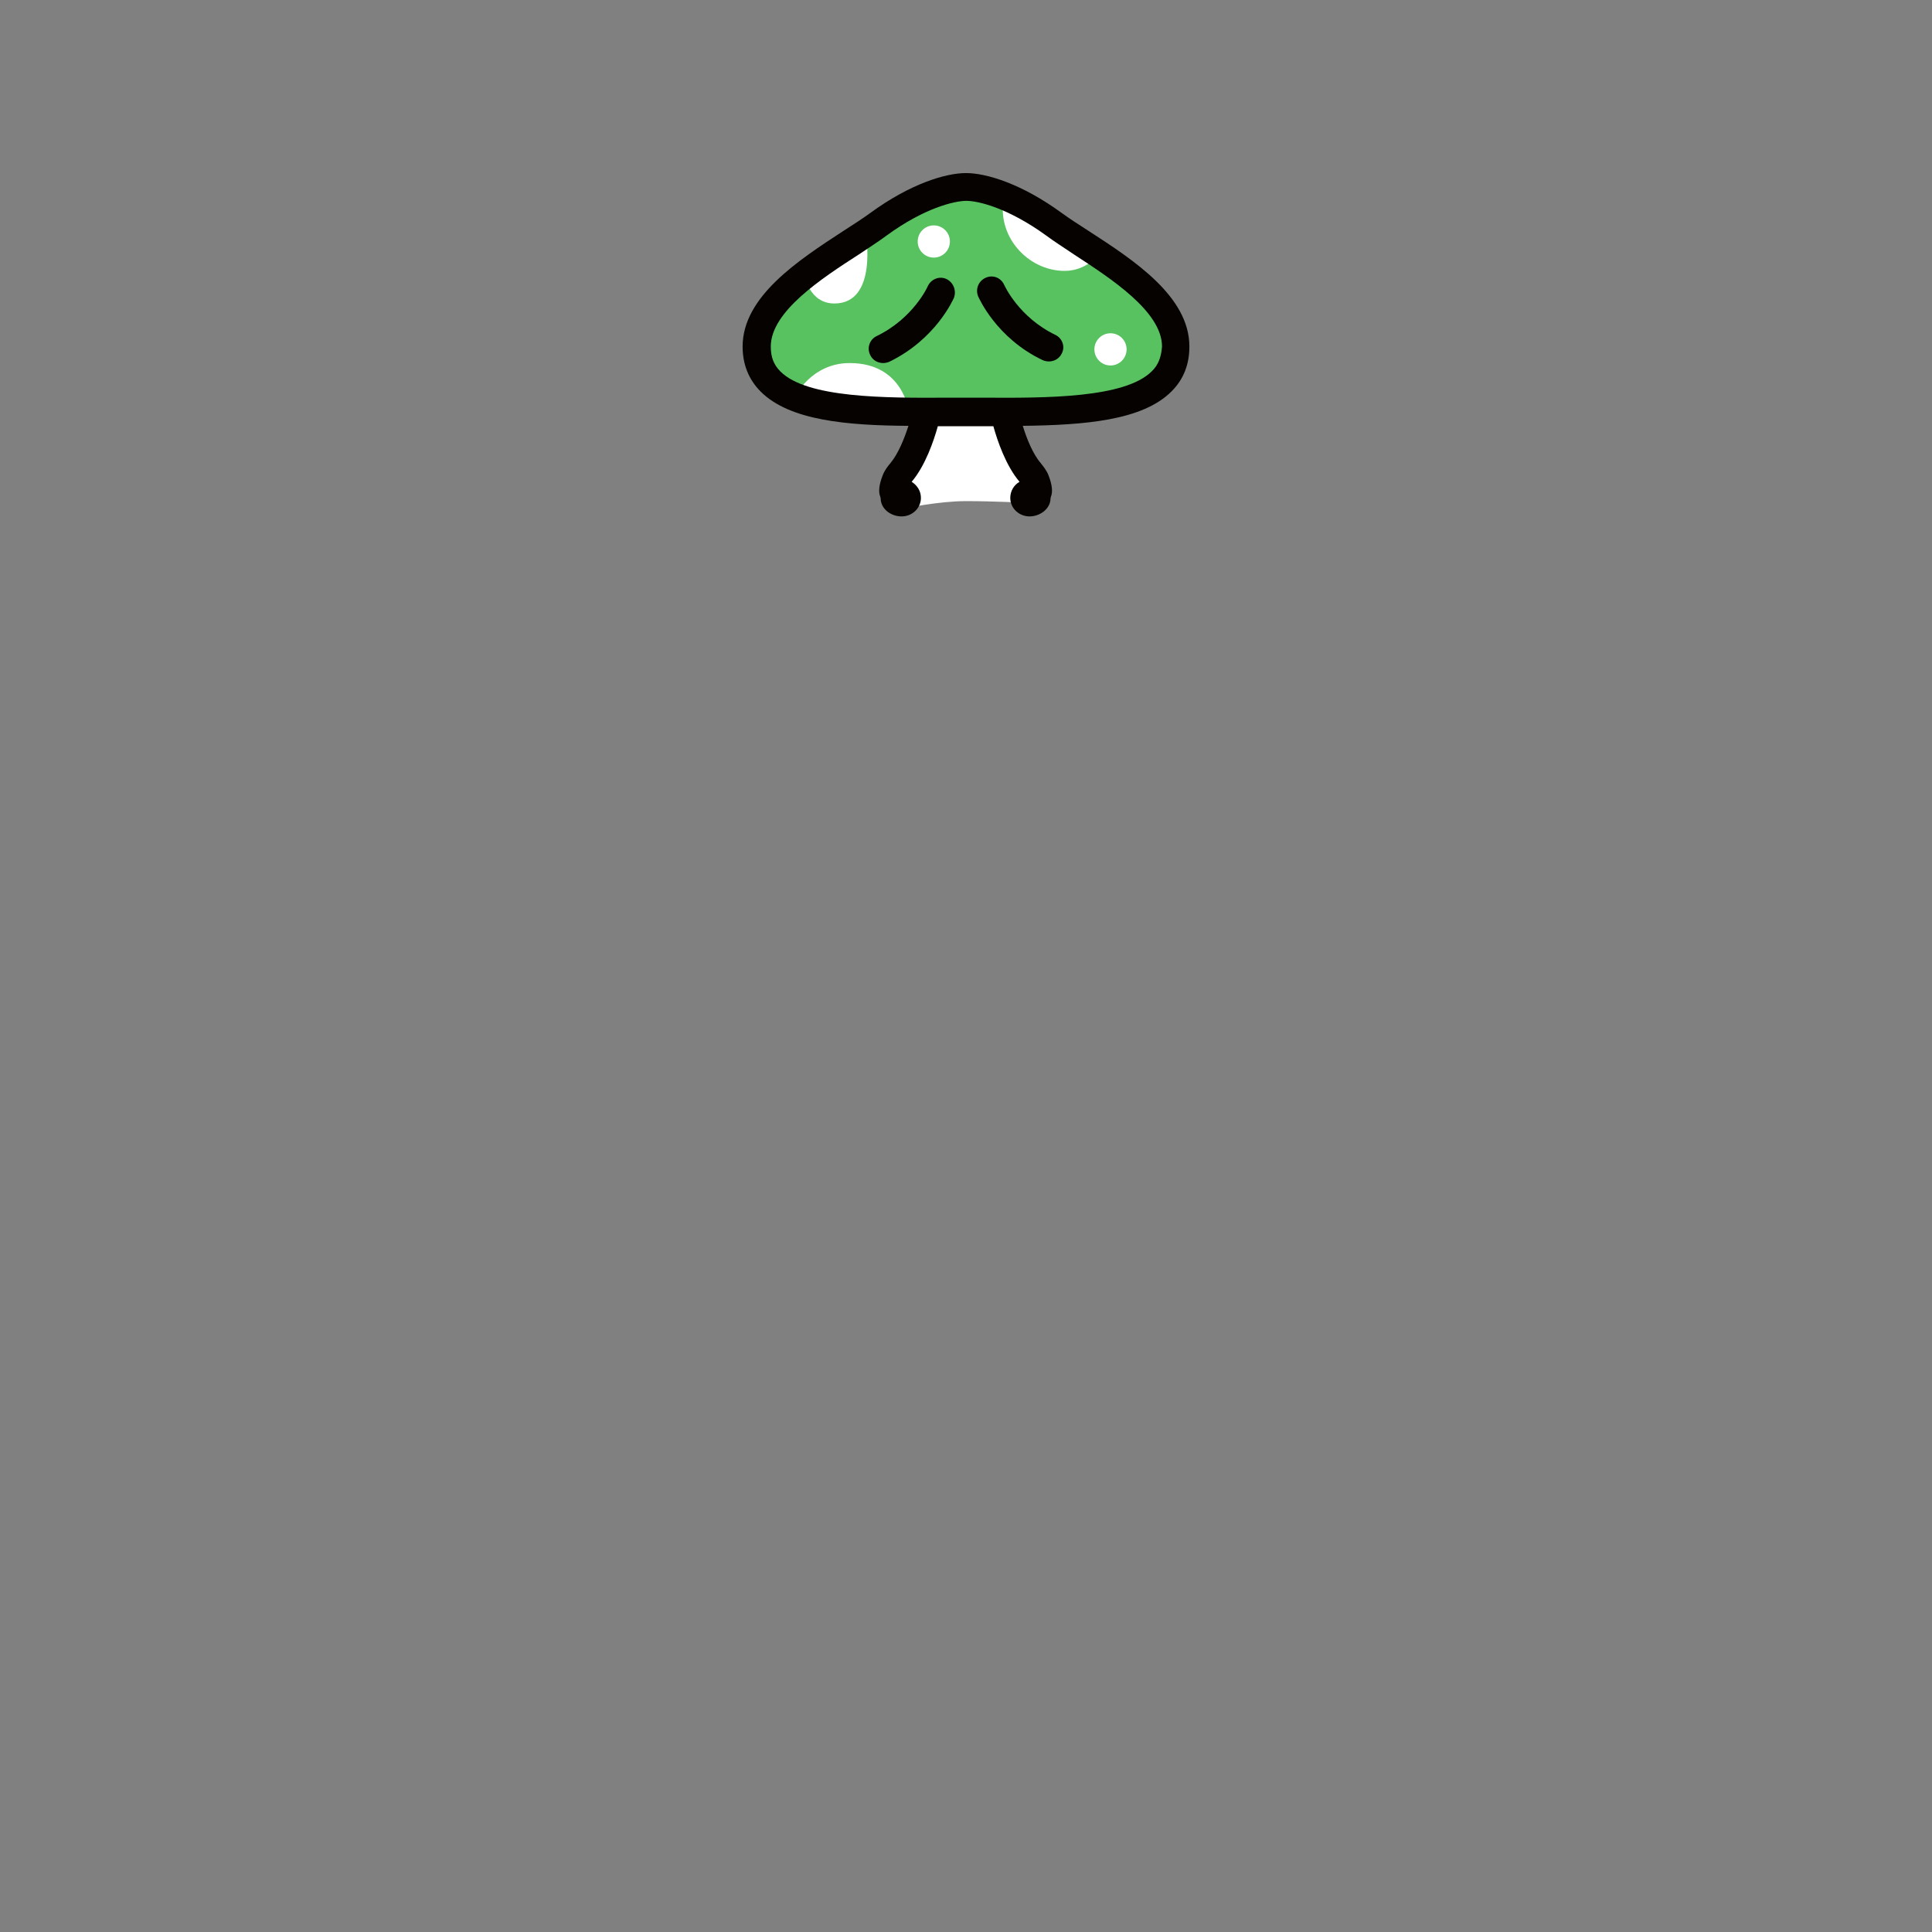 <svg version="1.1" id="Layer_1" xmlns="http://www.w3.org/2000/svg" xmlns:xlink="http://www.w3.org/1999/xlink" x="0px" y="0px" viewBox="0 0 480 480" style="enable-background:new 0 0 480 480;" xml:space="preserve">
	<rect x="0" y="0" width="480" height="480" fill="#808080" stroke="none"/>
	<g>
		<path fill="#FFFFFF" d="M232.4,102.8c0,0-11.5,12.7-10.2,21c1.9,3.2,2.3,1.4,2.3,1.4l0.3,1.1c0,0,8.4-1.8,15.2-1.8
		c6.8,0,14.4,0.4,14.4,0.4s1.9-5.3-2-11.9C248.4,106.5,249.5,102.8,232.4,102.8z" />
		<path fill="#59C260" d="M292,86.1c0,17.5-28.9,16.2-52,16.2s-52,1.3-52-16.2c0-13.2,20.6-23.3,30.2-30.4c9.6-7.1,17.8-9.3,21.8-9.3
		s12.2,2.2,21.8,9.3S292,73,292,86.1z" />
		<g>
			<path fill="#FFFFFF" d="M215.1,57.9c0,0,3.1,17.5-7.8,17.5c-6.3,0-7.4-7-7.4-7L215.1,57.9z" />
			<path fill="#FFFFFF" d="M197.5,98.6c0,0,4-8.4,13.6-8.4c13.4,0,14.7,12.1,14.7,12.1L197.5,98.6z" />
			<path fill="#FFFFFF" d="M249.5,48.7c-2.2,9.8,5.8,18.6,15,18.6c5.5,0,8.5-4.1,8.5-4.1L249.5,48.7z" />
			<circle fill="#FFFFFF" cx="232" cy="60" r="4" />
			<circle fill="#FFFFFF" cx="275.9" cy="86.8" r="4" />
		</g>
		<g>
			<path fill="#050200" d="M295.5,86.1c0-12.5-13.9-21.5-25-28.7c-2.5-1.6-4.8-3.1-6.6-4.4c-10.1-7.4-18.9-10-23.9-10s-13.8,2.6-23.9,10
			c-1.8,1.3-4.1,2.8-6.6,4.4c-11.2,7.3-25,16.3-25,28.7c0,4.4,1.5,8.2,4.5,11.2c7.2,7.2,21.5,8.4,36.7,8.5c-1,3.1-2.5,6.9-4.5,9.3
			c-0.6,0.7-1.4,1.7-1.9,3c-0.9,2.3-1.1,4.1-0.6,5.3c0,0.1,0.1,0.3,0.1,0.4c0,2.6,2.5,4.5,5.2,4.5s4.8-2.1,4.8-4.6
			c0-1.7-0.9-3.1-2.3-4c0,0,0,0,0,0c3.4-4,5.5-10.2,6.5-13.8c0.9,0,1.7,0,2.6,0c3,0,5.9,0,8.9,0c0.8,0,1.5,0,2.3,0
			c1,3.6,3.1,9.8,6.5,13.8c0,0,0,0,0,0c-1.4,0.8-2.3,2.3-2.3,4c0,2.6,2.2,4.6,4.8,4.6s5.2-1.9,5.2-4.5c0-0.1,0.1-0.3,0.1-0.4
			c0.5-1.2,0.3-3-0.6-5.3c-0.5-1.3-1.3-2.2-1.9-3c-2-2.3-3.5-6.1-4.5-9.3c15.3-0.2,29.8-1.3,37-8.6C294,94.3,295.5,90.6,295.5,86.1z
			 M286.1,92.3c-6.7,6.6-26.1,6.6-41.6,6.5c-1.5,0-3,0-4.5,0s-2.9,0-4.5,0c-15.6,0.1-35,0.1-41.6-6.5c-1.7-1.7-2.4-3.6-2.4-6.2
			c0-8.7,12.6-16.9,21.9-22.9c2.5-1.7,4.9-3.2,6.9-4.7c9.3-6.8,16.8-8.6,19.8-8.6s10.4,1.8,19.8,8.6c2,1.5,4.4,3,6.9,4.7
			c9.2,6,21.9,14.2,21.9,22.9C288.5,88.7,287.8,90.7,286.1,92.3z" />
			<path fill="#050200" d="M235.1,69.3c-1.8-0.8-3.8,0.1-4.6,1.8c0,0.1-3.6,8-12.7,12.4c-1.7,0.8-2.5,2.9-1.6,4.7c0.6,1.3,1.9,2,3.2,2
			c0.5,0,1-0.1,1.5-0.3c11.6-5.6,15.9-15.5,16.1-15.9C237.7,72.1,236.8,70.1,235.1,69.3z" />
			<path fill="#050200" d="M262.2,83.2c-9.1-4.4-12.6-12.2-12.7-12.4c-0.8-1.8-2.8-2.6-4.6-1.8c-1.8,0.8-2.6,2.8-1.9,4.6
			c0.2,0.4,4.5,10.4,16.1,15.9c0.5,0.2,1,0.3,1.5,0.3c1.3,0,2.6-0.7,3.2-2C264.7,86.1,263.9,84,262.2,83.2z" />
		</g>
	</g>
</svg>